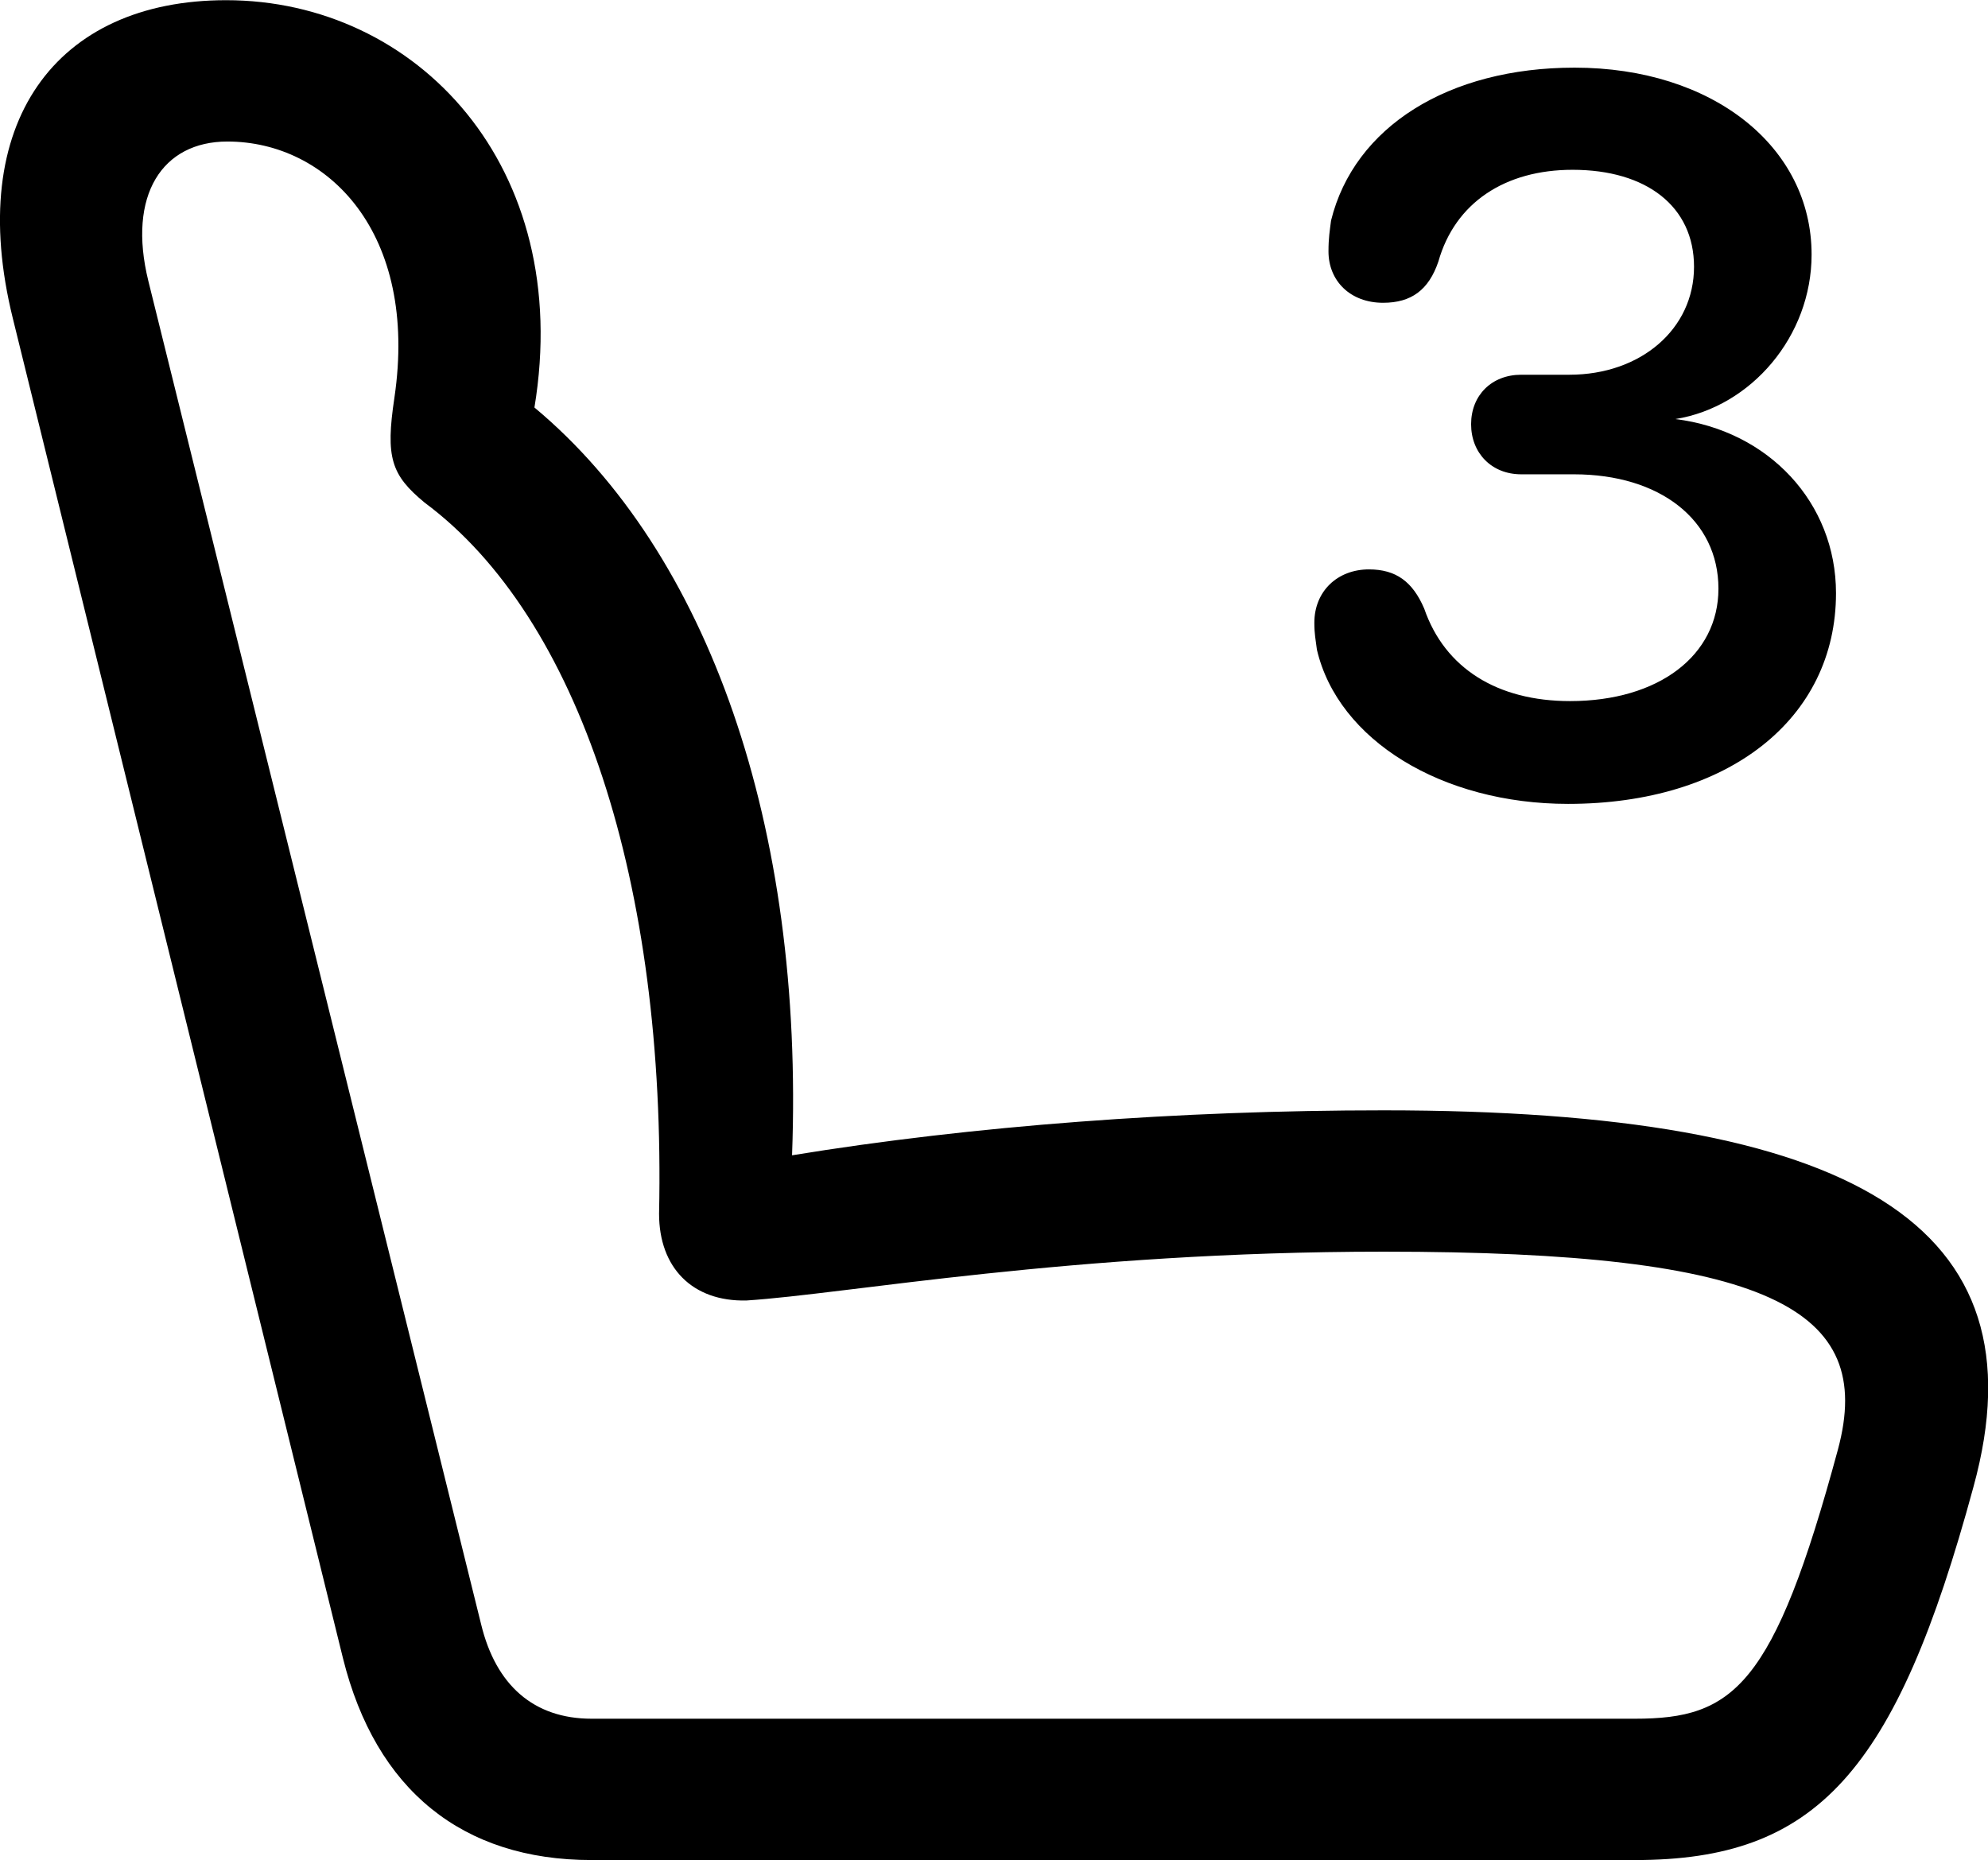 
<svg
    viewBox="0 0 30.945 28.957"
    xmlns="http://www.w3.org/2000/svg"
>
    <path
        fill="inherit"
        d="M30.719 23.143C31.839 19.063 28.859 17.283 21.539 17.283C18.359 17.283 15.139 17.523 12.329 17.983C12.519 12.863 11.029 8.603 8.319 6.343C8.939 2.593 6.489 0.003 3.519 0.003C0.869 0.003 -0.551 1.913 0.199 4.953L5.339 25.813C5.849 27.863 7.199 28.953 9.209 28.953H25.449C28.269 28.953 29.509 27.603 30.719 23.143ZM24.409 12.513C26.899 12.513 28.579 11.193 28.579 9.233C28.579 7.823 27.529 6.703 26.079 6.523C27.259 6.333 28.199 5.233 28.199 3.963C28.199 2.283 26.659 1.053 24.509 1.053C22.549 1.053 21.079 1.973 20.719 3.433C20.699 3.593 20.679 3.703 20.679 3.913C20.679 4.373 21.019 4.713 21.529 4.713C21.969 4.713 22.239 4.513 22.389 4.073C22.649 3.153 23.429 2.643 24.479 2.643C25.629 2.643 26.369 3.213 26.369 4.153C26.369 5.123 25.539 5.833 24.429 5.833H23.679C23.219 5.833 22.899 6.153 22.899 6.603C22.899 7.053 23.219 7.383 23.679 7.383H24.499C25.839 7.383 26.749 8.093 26.749 9.163C26.749 10.203 25.819 10.913 24.439 10.913C23.309 10.913 22.489 10.403 22.169 9.473C21.989 9.053 21.729 8.863 21.309 8.863C20.819 8.863 20.459 9.203 20.459 9.693C20.459 9.873 20.479 9.953 20.499 10.113C20.829 11.523 22.449 12.513 24.409 12.513ZM28.609 22.563C27.609 26.263 26.979 26.753 25.449 26.753H9.209C8.309 26.753 7.719 26.233 7.489 25.283L2.309 4.373C1.979 3.033 2.529 2.203 3.539 2.203C5.099 2.203 6.519 3.623 6.139 6.193C5.999 7.123 6.089 7.393 6.609 7.823C9.019 9.613 10.369 13.753 10.259 18.893C10.259 19.733 10.779 20.263 11.619 20.243C13.179 20.143 16.679 19.483 21.539 19.483C27.549 19.483 29.199 20.373 28.609 22.563Z"
        fillRule="evenodd"
        clipRule="evenodd"
    />
</svg>
        